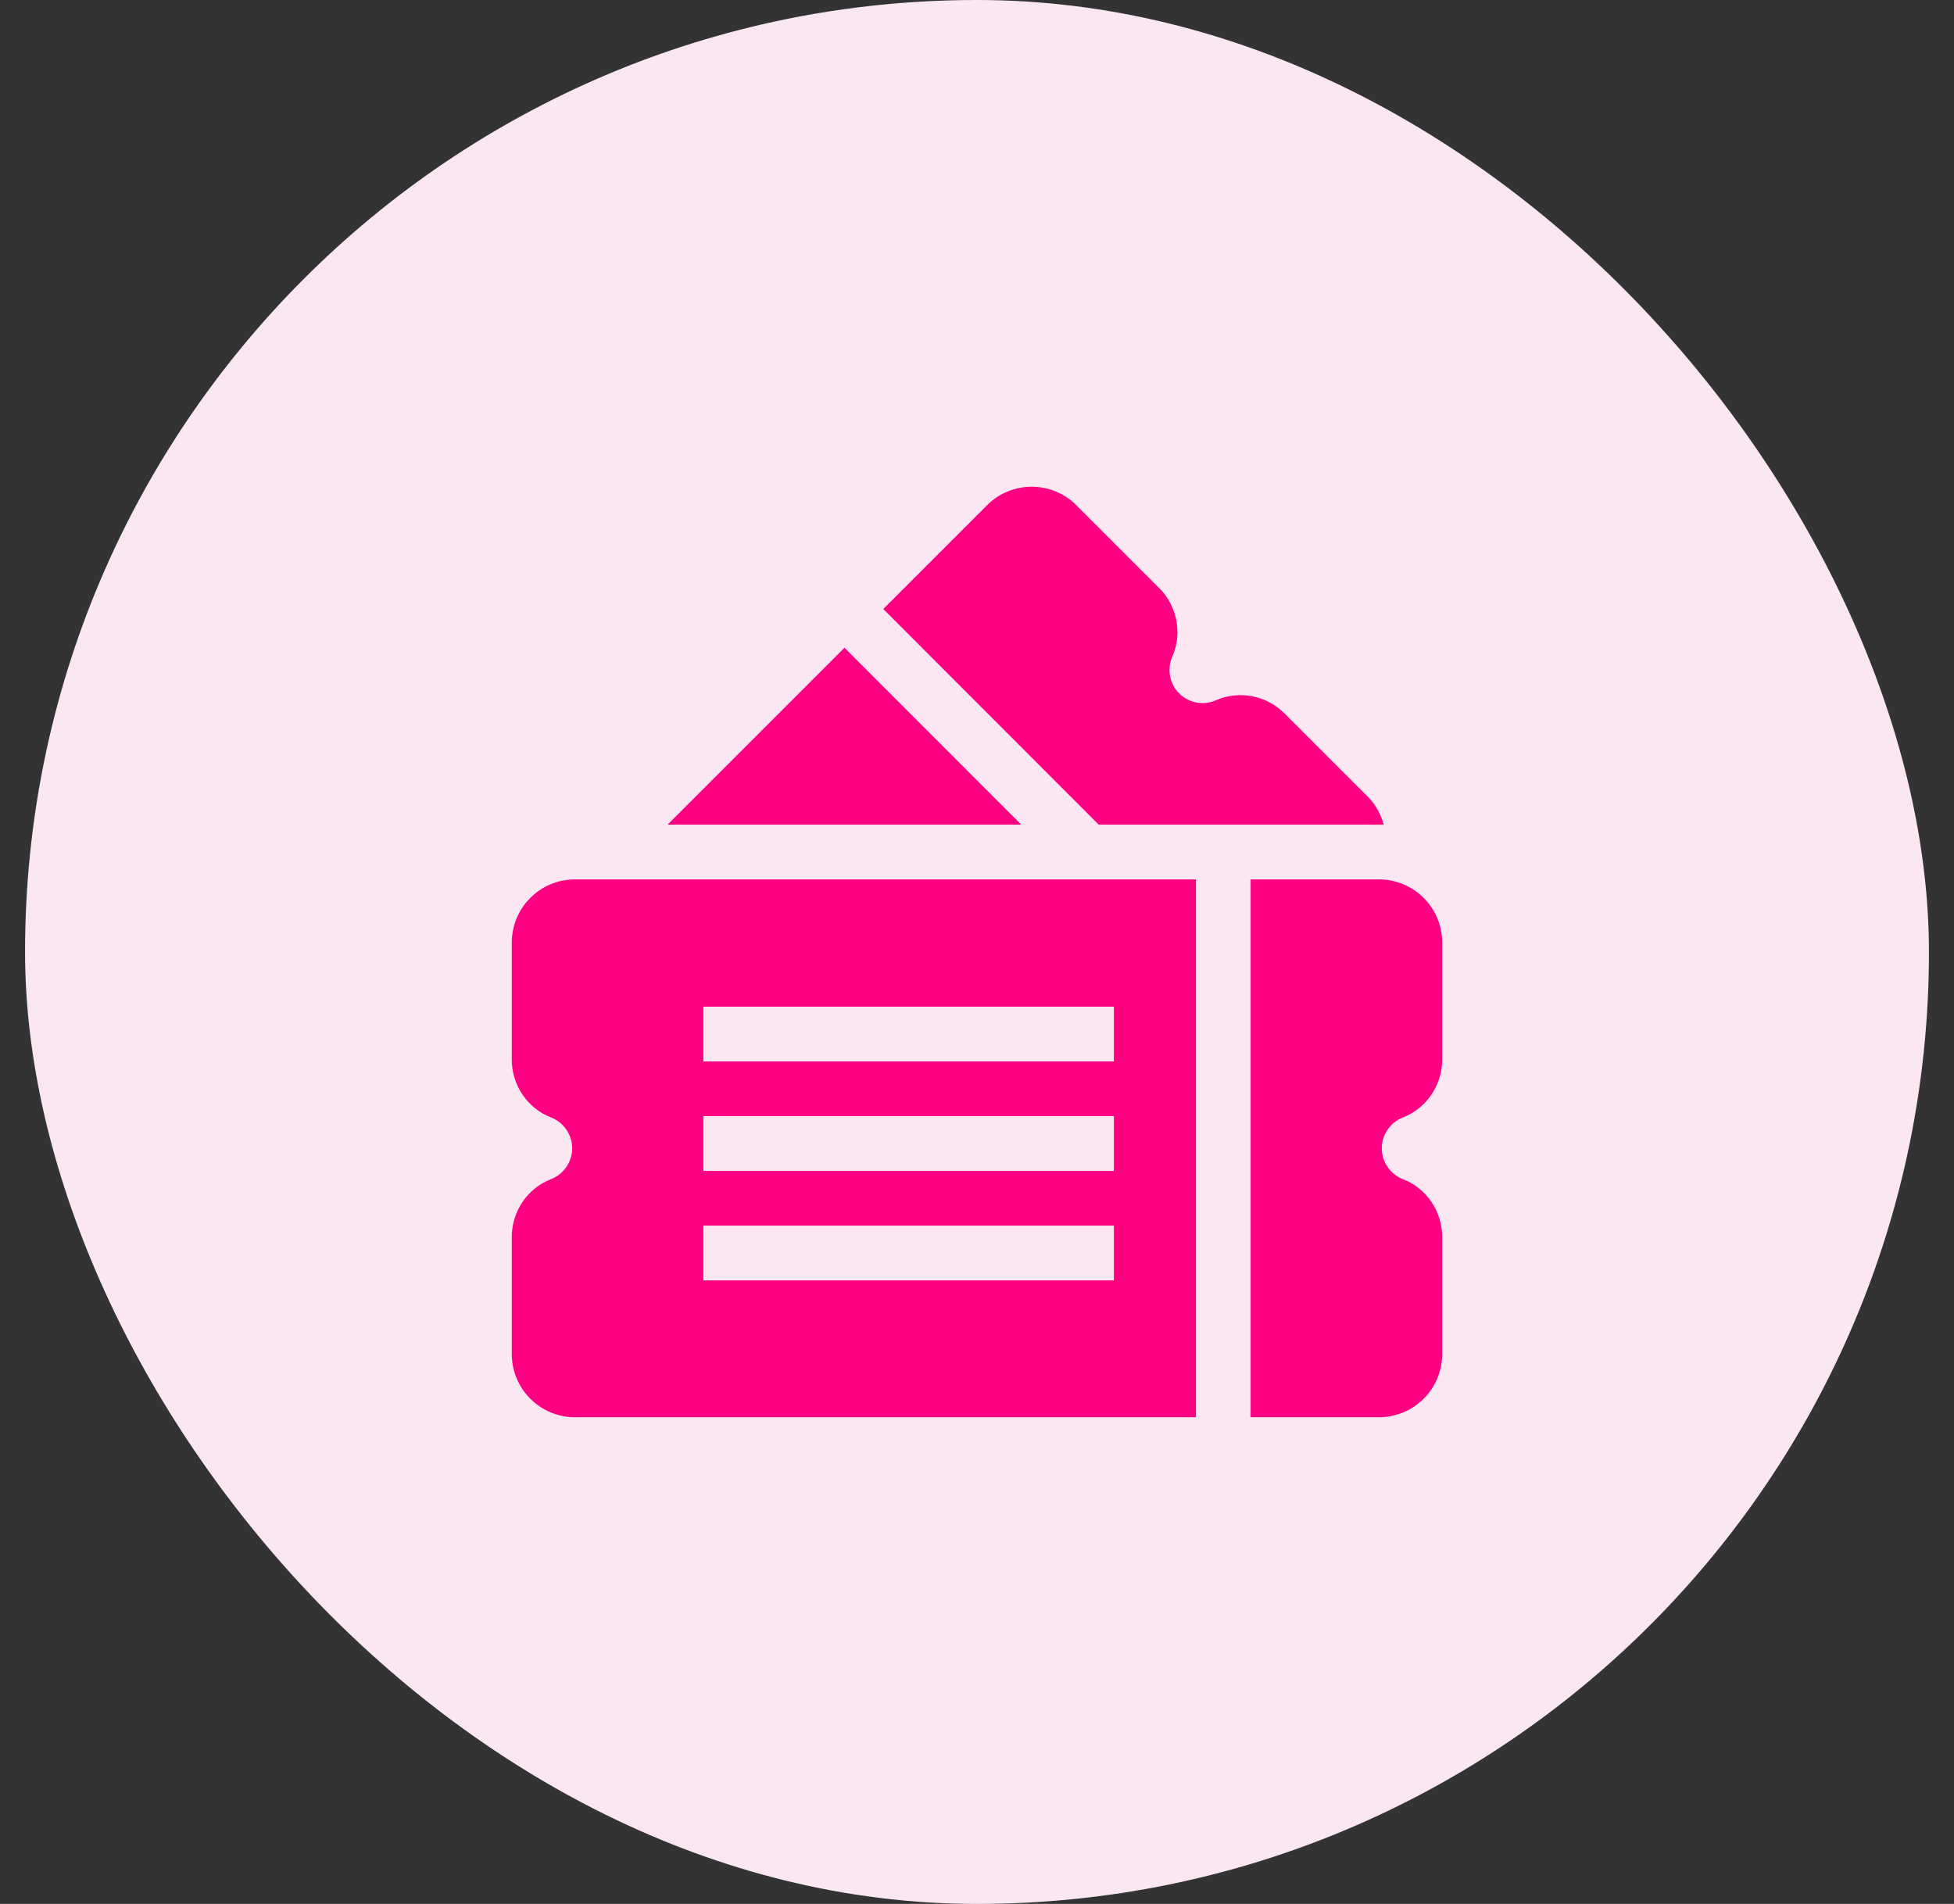 <svg width="39" height="38" viewBox="0 0 39 38" fill="none" xmlns="http://www.w3.org/2000/svg">
<rect x="0" y="0" width="39" height="38" fill="#333333" stroke="none"/>
<rect x="0.5" width="38" height="38" rx="19" fill="#FAE7F2"/>
<path d="M21.929 16.459C27.971 16.459 27.525 16.458 27.618 16.462C27.563 16.253 27.455 16.055 27.291 15.892L25.635 14.236C25.277 13.878 24.727 13.774 24.267 13.977C24.02 14.086 23.726 14.031 23.535 13.84C23.343 13.649 23.288 13.354 23.398 13.107C23.601 12.647 23.497 12.098 23.139 11.74L21.482 10.083C20.991 9.592 20.192 9.592 19.701 10.083L17.629 12.155C18.213 12.74 21.347 15.876 21.929 16.459Z" fill="#FF0083"/>
<path d="M16.855 12.928L13.324 16.459H20.383C20.37 16.447 20.1 16.176 16.855 12.928Z" fill="#FF0083"/>
<path d="M28 22.304C28.469 22.122 28.784 21.66 28.784 21.154V18.811C28.784 18.117 28.22 17.552 27.525 17.552H24.961V28.286H27.525C28.22 28.286 28.784 27.721 28.784 27.026V24.684C28.784 24.177 28.469 23.715 28 23.534C27.748 23.436 27.579 23.189 27.579 22.919C27.579 22.648 27.748 22.401 28 22.304Z" fill="#FF0083"/>
<path d="M10.215 18.811V21.154C10.215 21.66 10.53 22.122 10.999 22.304C11.251 22.401 11.42 22.648 11.42 22.919C11.42 23.189 11.251 23.436 10.999 23.534C10.53 23.715 10.215 24.177 10.215 24.684V27.026C10.215 27.721 10.78 28.286 11.474 28.286H23.87V17.552H11.474C10.78 17.552 10.215 18.117 10.215 18.811ZM14.038 20.092H22.232V21.185H14.038V20.092ZM14.038 22.277H22.232V23.37H14.038V22.277ZM14.038 24.462H22.232V25.555H14.038V24.462Z" fill="#FF0083"/>
</svg>
